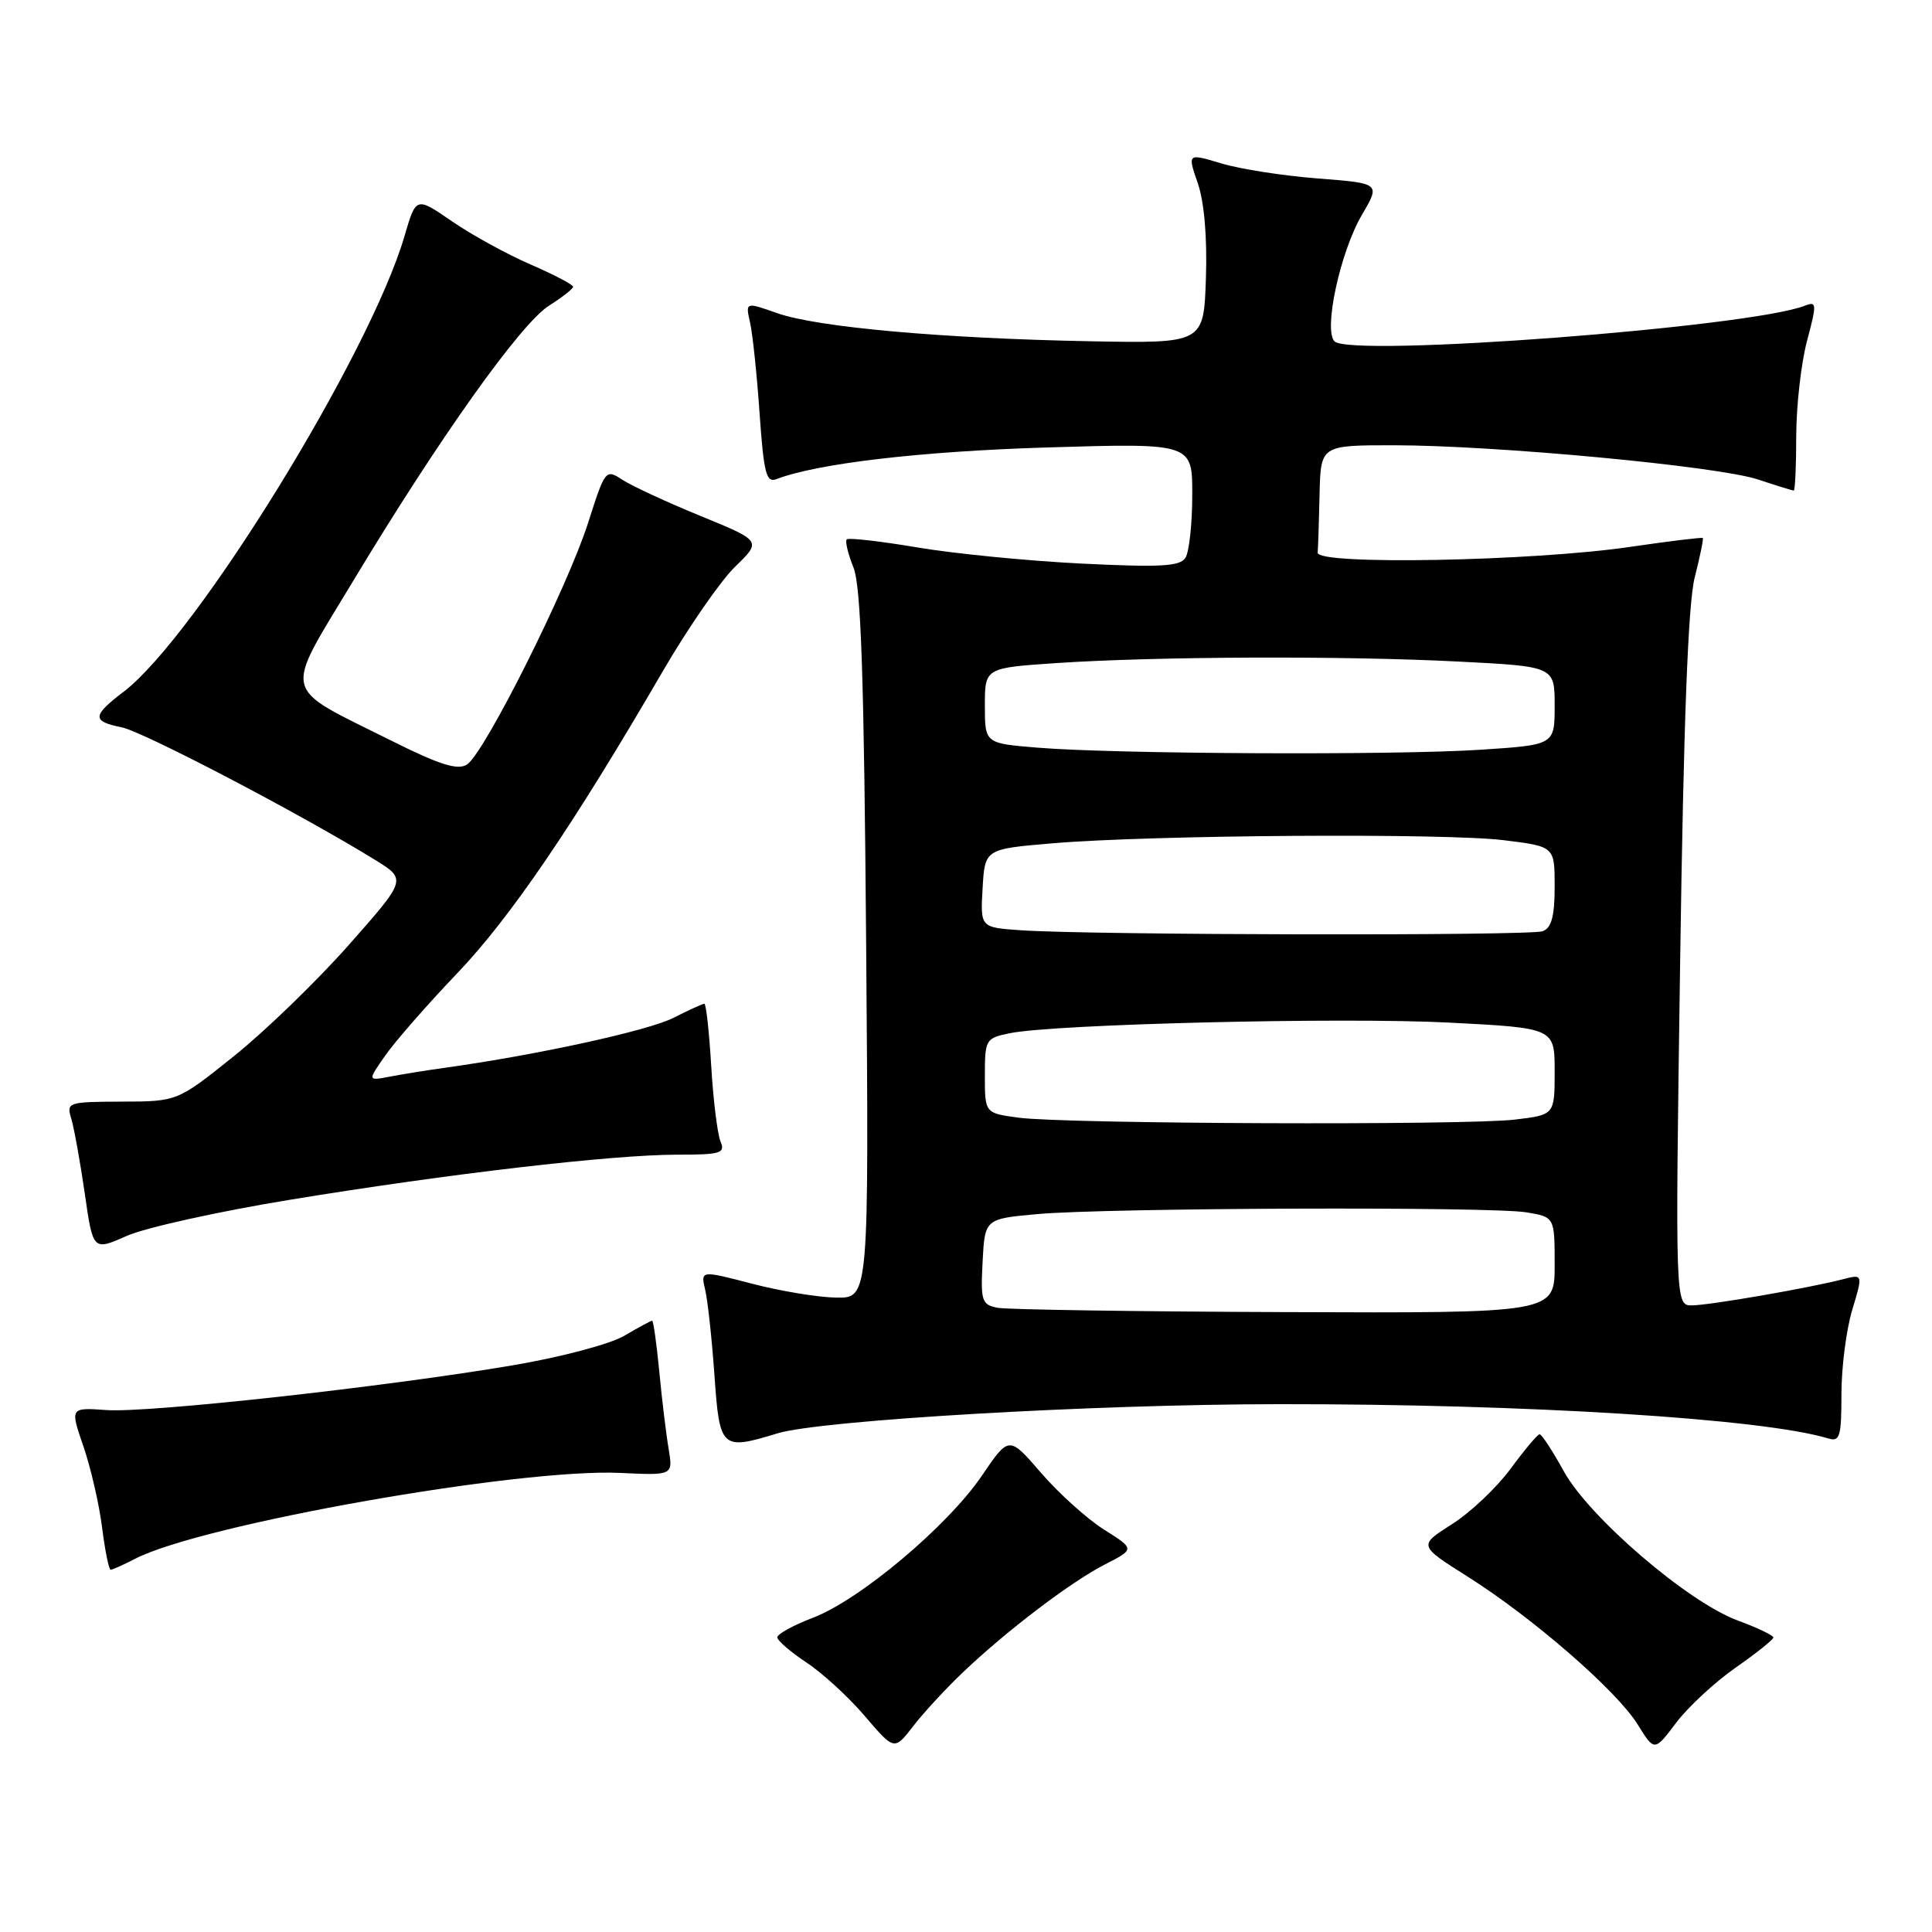 <?xml version="1.0" encoding="UTF-8" standalone="no"?>
<!DOCTYPE svg PUBLIC "-//W3C//DTD SVG 1.1//EN" "http://www.w3.org/Graphics/SVG/1.1/DTD/svg11.dtd" >
<svg xmlns="http://www.w3.org/2000/svg" xmlns:xlink="http://www.w3.org/1999/xlink" version="1.1" viewBox="0 0 256 256">
 <g >
 <path fill="currentColor"
d=" M 127.50 221.68 C 133.31 216.13 141.91 209.59 146.44 207.28 C 150.38 205.26 150.38 205.26 146.29 202.68 C 144.04 201.26 140.29 197.88 137.95 195.17 C 133.70 190.24 133.70 190.24 130.10 195.54 C 125.58 202.20 113.94 211.99 107.72 214.36 C 105.13 215.35 103.00 216.52 103.00 216.95 C 103.00 217.38 104.74 218.89 106.86 220.29 C 108.99 221.70 112.48 224.90 114.61 227.41 C 118.50 231.96 118.50 231.96 121.00 228.73 C 122.37 226.95 125.30 223.78 127.50 221.68 Z  M 229.94 221.00 C 232.70 219.07 234.97 217.27 234.98 216.98 C 234.99 216.70 232.86 215.68 230.25 214.72 C 223.67 212.30 210.59 201.07 207.21 194.95 C 205.72 192.24 204.28 190.04 204.00 190.05 C 203.72 190.07 202.00 192.12 200.16 194.62 C 198.32 197.12 194.82 200.43 192.38 201.97 C 187.95 204.79 187.95 204.79 194.44 208.89 C 203.11 214.36 214.25 224.05 217.00 228.50 C 219.22 232.09 219.22 232.09 222.08 228.30 C 223.65 226.21 227.19 222.93 229.94 221.00 Z  M 17.90 206.55 C 26.73 201.98 68.77 194.54 82.20 195.17 C 89.18 195.50 89.18 195.50 88.60 192.00 C 88.27 190.07 87.71 185.46 87.36 181.75 C 87.00 178.04 86.58 175.00 86.41 175.00 C 86.25 175.00 84.60 175.89 82.75 176.98 C 80.86 178.10 74.37 179.82 67.95 180.91 C 51.00 183.78 19.63 187.24 14.10 186.84 C 9.28 186.50 9.28 186.50 11.06 191.67 C 12.03 194.51 13.15 199.35 13.53 202.42 C 13.92 205.49 14.43 208.00 14.66 208.00 C 14.90 208.00 16.36 207.35 17.90 206.55 Z  M 103.01 189.93 C 108.74 188.18 144.87 186.07 169.50 186.06 C 202.46 186.03 233.59 187.98 242.25 190.60 C 243.79 191.07 244.00 190.37 244.00 184.73 C 244.00 181.20 244.64 176.18 245.43 173.57 C 246.86 168.82 246.86 168.82 244.18 169.51 C 239.76 170.66 226.66 172.93 224.23 172.97 C 221.97 173.00 221.97 173.00 222.63 127.25 C 223.09 95.48 223.68 79.97 224.56 76.50 C 225.26 73.75 225.74 71.41 225.63 71.29 C 225.51 71.18 221.16 71.71 215.96 72.47 C 203.02 74.37 174.46 74.90 174.60 73.23 C 174.66 72.55 174.77 69.08 174.85 65.50 C 175.00 59.00 175.00 59.00 184.62 59.00 C 198.11 59.00 227.63 61.77 232.93 63.53 C 235.36 64.34 237.50 65.00 237.68 65.00 C 237.86 65.00 238.01 61.74 238.01 57.75 C 238.02 53.76 238.66 48.10 239.44 45.17 C 240.75 40.25 240.73 39.89 239.18 40.50 C 231.85 43.37 178.98 47.38 176.83 45.23 C 175.34 43.74 177.59 33.38 180.45 28.49 C 182.92 24.29 182.92 24.29 174.65 23.65 C 170.10 23.30 164.34 22.41 161.86 21.66 C 157.34 20.30 157.34 20.30 158.71 24.27 C 159.57 26.77 159.97 31.44 159.79 36.87 C 159.50 45.50 159.50 45.50 144.50 45.22 C 124.87 44.85 108.27 43.36 103.00 41.50 C 98.77 40.01 98.77 40.01 99.39 42.75 C 99.73 44.26 100.30 49.68 100.65 54.80 C 101.21 62.76 101.53 64.01 102.90 63.48 C 108.34 61.40 122.02 59.80 138.75 59.29 C 158.00 58.71 158.00 58.71 157.98 65.60 C 157.98 69.40 157.57 73.13 157.08 73.91 C 156.36 75.05 153.80 75.19 143.35 74.68 C 136.28 74.33 126.48 73.37 121.57 72.54 C 116.65 71.71 112.44 71.23 112.20 71.47 C 111.96 71.70 112.36 73.38 113.09 75.20 C 114.09 77.71 114.49 89.63 114.77 125.25 C 115.14 172.00 115.14 172.00 110.82 171.94 C 108.44 171.91 103.42 171.08 99.66 170.10 C 92.83 168.32 92.83 168.32 93.44 170.91 C 93.78 172.33 94.33 177.44 94.67 182.25 C 95.35 191.99 95.58 192.20 103.01 189.93 Z  M 38.39 158.98 C 59.47 155.52 81.16 153.00 89.75 153.00 C 95.52 153.00 96.13 152.81 95.47 151.25 C 95.07 150.29 94.51 145.79 94.24 141.25 C 93.97 136.71 93.56 133.00 93.33 133.00 C 93.11 133.00 91.25 133.85 89.21 134.88 C 85.89 136.57 71.20 139.78 59.00 141.48 C 56.52 141.82 53.20 142.36 51.60 142.67 C 48.70 143.22 48.70 143.22 51.05 139.86 C 52.34 138.01 56.61 133.12 60.55 129.00 C 67.63 121.59 75.92 109.41 87.79 89.00 C 91.15 83.22 95.48 76.96 97.41 75.09 C 100.92 71.68 100.92 71.68 92.83 68.37 C 88.38 66.55 83.72 64.39 82.48 63.58 C 80.25 62.12 80.19 62.20 77.92 69.30 C 75.15 77.94 64.16 99.87 61.87 101.31 C 60.63 102.09 58.25 101.34 51.87 98.15 C 37.08 90.76 37.48 92.46 46.84 76.91 C 58.18 58.08 69.01 42.85 72.75 40.50 C 74.49 39.40 75.93 38.27 75.94 38.00 C 75.96 37.73 73.41 36.39 70.29 35.04 C 67.18 33.69 62.49 31.12 59.88 29.32 C 55.13 26.05 55.13 26.05 53.60 31.28 C 49.01 46.97 25.98 84.34 16.38 91.66 C 12.20 94.84 12.16 95.58 16.11 96.37 C 18.97 96.94 39.82 107.85 49.70 113.94 C 53.89 116.53 53.89 116.53 46.20 125.23 C 41.96 130.02 35.12 136.64 31.00 139.94 C 23.50 145.95 23.50 145.95 16.13 145.97 C 8.96 146.00 8.78 146.06 9.45 148.25 C 9.82 149.49 10.62 153.93 11.23 158.12 C 12.32 165.75 12.32 165.75 16.80 163.76 C 19.27 162.67 28.98 160.52 38.39 158.98 Z  M 132.20 173.29 C 130.08 172.88 129.93 172.41 130.20 167.17 C 130.50 161.50 130.50 161.50 137.50 160.87 C 146.84 160.04 197.50 159.86 202.25 160.64 C 206.00 161.26 206.00 161.26 206.00 167.63 C 206.00 174.00 206.00 174.00 170.25 173.86 C 150.59 173.79 133.47 173.53 132.20 173.29 Z  M 135.00 148.10 C 130.50 147.50 130.50 147.50 130.50 142.54 C 130.50 137.74 130.61 137.56 133.78 136.91 C 139.76 135.69 177.84 134.77 192.03 135.50 C 206.00 136.22 206.00 136.22 206.00 141.97 C 206.00 147.72 206.00 147.72 200.75 148.35 C 194.28 149.13 141.19 148.93 135.00 148.10 Z  M 135.20 123.26 C 129.90 122.89 129.90 122.89 130.20 117.70 C 130.50 112.50 130.50 112.50 139.50 111.74 C 152.65 110.63 191.41 110.37 199.25 111.33 C 206.00 112.16 206.00 112.16 206.00 117.47 C 206.00 121.40 205.59 122.94 204.42 123.39 C 202.78 124.02 144.54 123.91 135.20 123.26 Z  M 137.50 99.07 C 130.50 98.50 130.50 98.50 130.50 93.50 C 130.50 88.50 130.50 88.50 140.00 87.86 C 153.17 86.98 178.03 86.88 193.25 87.66 C 206.00 88.31 206.00 88.31 206.00 93.50 C 206.00 98.70 206.00 98.70 196.25 99.34 C 185.00 100.09 147.81 99.92 137.50 99.07 Z "/>
</g>
</svg>